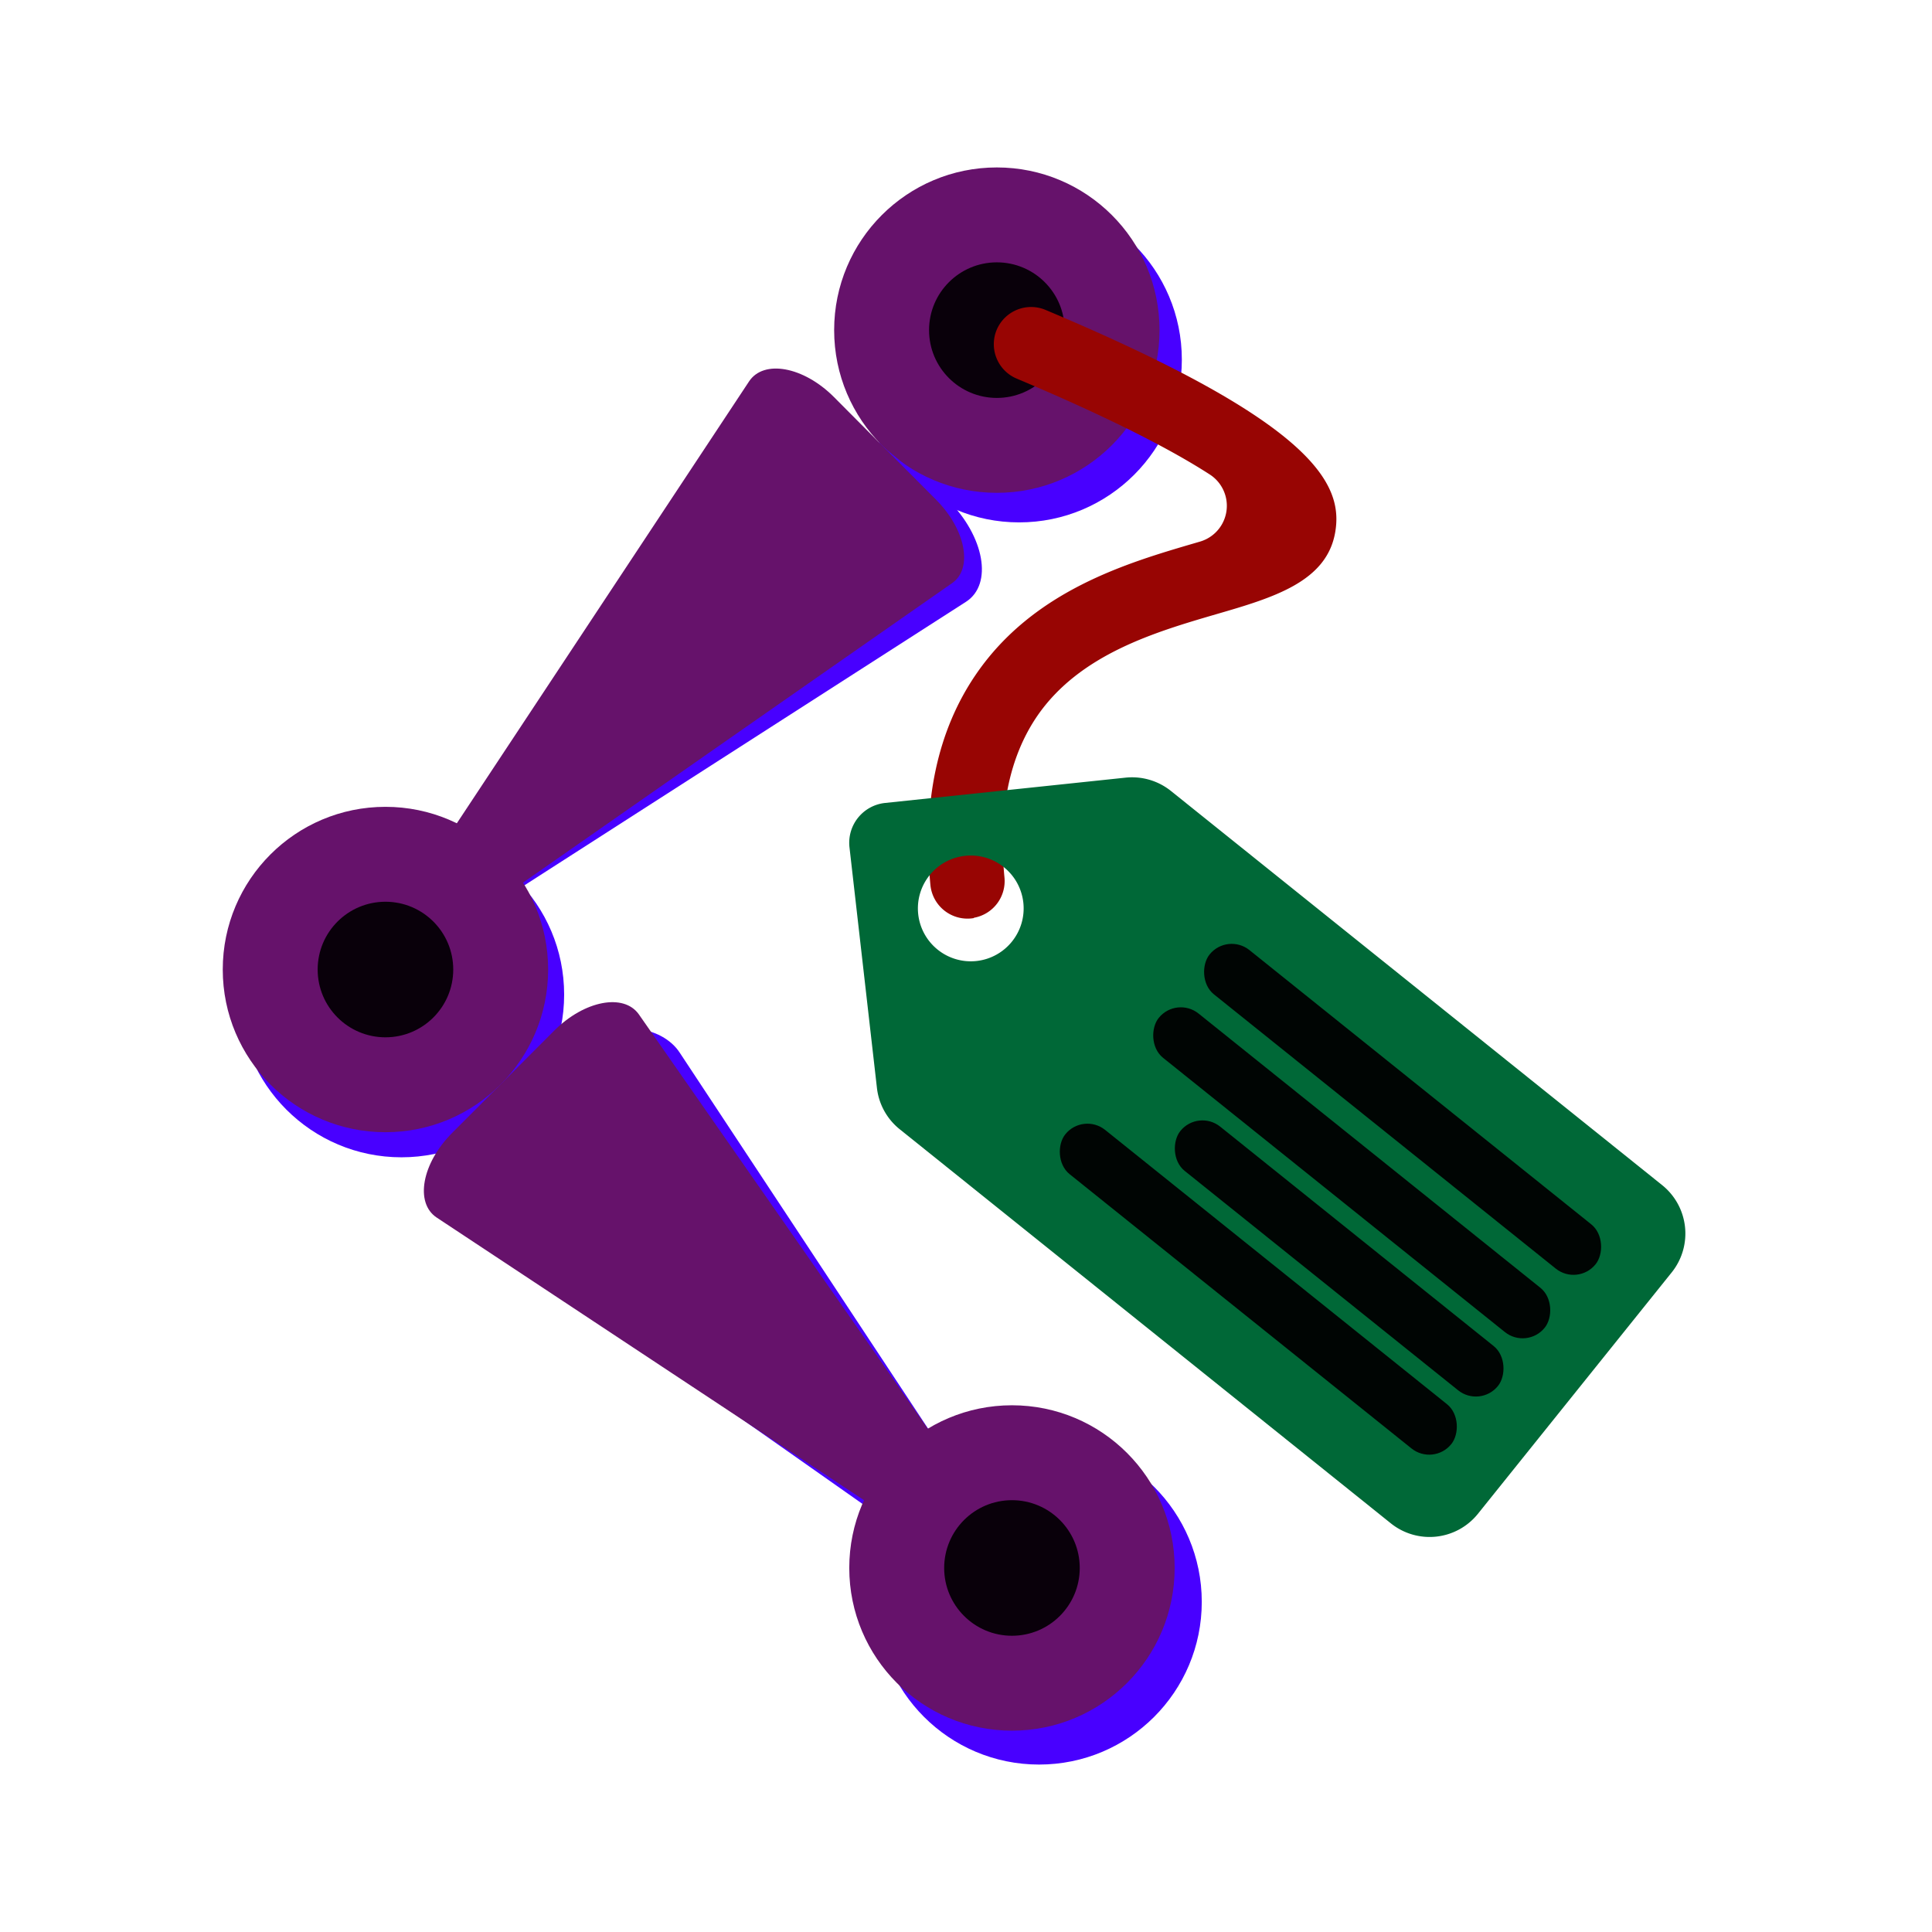 <svg xmlns="http://www.w3.org/2000/svg" viewBox="0 0 285 285"><title>jointLabel</title><g id="Layer_2" data-name="Layer 2"><g id="Layer_1-2" data-name="Layer 1"><rect width="285" height="285" style="fill:none"/><circle cx="59.22" cy="146.72" r="24" style="fill:#4800ff"/><path d="M84.92,155.21,65.47,174.67c-1.18,1.17-1.48,2.72-.64,3.31l81.86,57.55c1.67,1.17,5.08-2.18,4-3.91L100.28,155.3C97.73,151.34,90.3,149.83,84.92,155.21Z" style="fill:#4800ff"/><circle cx="150.34" cy="53.06" r="24" style="fill:#4800ff"/><circle cx="147.05" cy="48.7" r="24" style="fill:#66126b"/><path d="M139.85,73.76,128.28,64.3c-1.18-1.18-15.41-2.84-16-2L59.54,135.53c-1.18,1.67,2.18,5.08,3.91,4l79.07-50.77C146.49,86.18,145.23,79.14,139.85,73.76Z" style="fill:#4800ff"/><path d="M138,73.63,123,58.55c-4.48-4.48-10.34-5.55-12.5-2.29l-56.1,84.83c-.85,1.28,1.7,3.81,2.95,2.93l83.1-58C143.57,83.86,142.47,78.06,138,73.63Z" style="fill:#66126b"/><circle cx="147.05" cy="48.7" r="10" style="fill:#09000a"/><path d="M81.79,152,66.71,167.11c-4.48,4.48-5.55,10.34-2.29,12.5l84.83,56.11c1.28.84,3.81-1.7,2.93-3l-57.95-83.1C92,146.49,86.22,147.6,81.79,152Z" style="fill:#66126b"/><circle cx="153.28" cy="236.3" r="24" style="fill:#4800ff"/><circle cx="149.28" cy="231.3" r="24" style="fill:#66126b"/><circle cx="149.28" cy="231.3" r="10" style="fill:#09000a"/><circle cx="56.86" cy="143.02" r="24" style="fill:#66126b"/><circle cx="56.86" cy="143.02" r="10" style="fill:#09000a"/><path d="M143.67,135.43a5.5,5.5,0,0,1-6.42-4.87c-1.18-12.4,1.07-22.84,6.74-31.11,8.49-12.38,22.33-16.43,32.43-19.38l.58-.17A5.5,5.5,0,0,0,178.47,70c-5.2-3.36-13.89-8-28.47-14.14a5.51,5.51,0,0,1-3-7.14h0a5.51,5.51,0,0,1,7.24-3c39.52,16.61,44,25.62,42.71,32.87s-9.14,9.58-17.48,12c-9,2.63-20.16,5.89-26.44,15-4.16,6.07-5.79,14.06-4.86,23.8a5.5,5.5,0,0,1-4.53,6Z" style="fill:#980503"/><path d="M245.2,174.83l-72.43-58.12a9.17,9.17,0,0,0-6.68-2l-35.54,3.74a5.91,5.91,0,0,0-5.24,6.53l4.05,35.5a9.13,9.13,0,0,0,3.36,6.1l72.43,58.12A9.14,9.14,0,0,0,218,223.33l28.61-35.64A9.16,9.16,0,0,0,245.2,174.83ZM138.3,140.07a7.8,7.8,0,1,1,11-1.2A7.79,7.79,0,0,1,138.3,140.07Z" style="fill:#006837"/><rect x="170.38" y="159.47" width="73.01" height="8.37" rx="4.18" ry="4.18" transform="translate(147.95 -93.47) rotate(38.74)" style="fill:#000503"/><rect x="162.87" y="168.83" width="73.01" height="8.37" rx="4.18" ry="4.18" transform="translate(152.16 -86.71) rotate(38.74)" style="fill:#000503"/><rect x="149.1" y="185.99" width="73.01" height="8.37" rx="4.18" ry="4.18" transform="translate(159.86 -74.31) rotate(38.74)" style="fill:#000503"/><rect x="167.49" y="181.46" width="60.08" height="8.37" rx="4.18" ry="4.18" transform="translate(159.65 -82.77) rotate(38.74)" style="fill:#000503"/></g></g></svg>